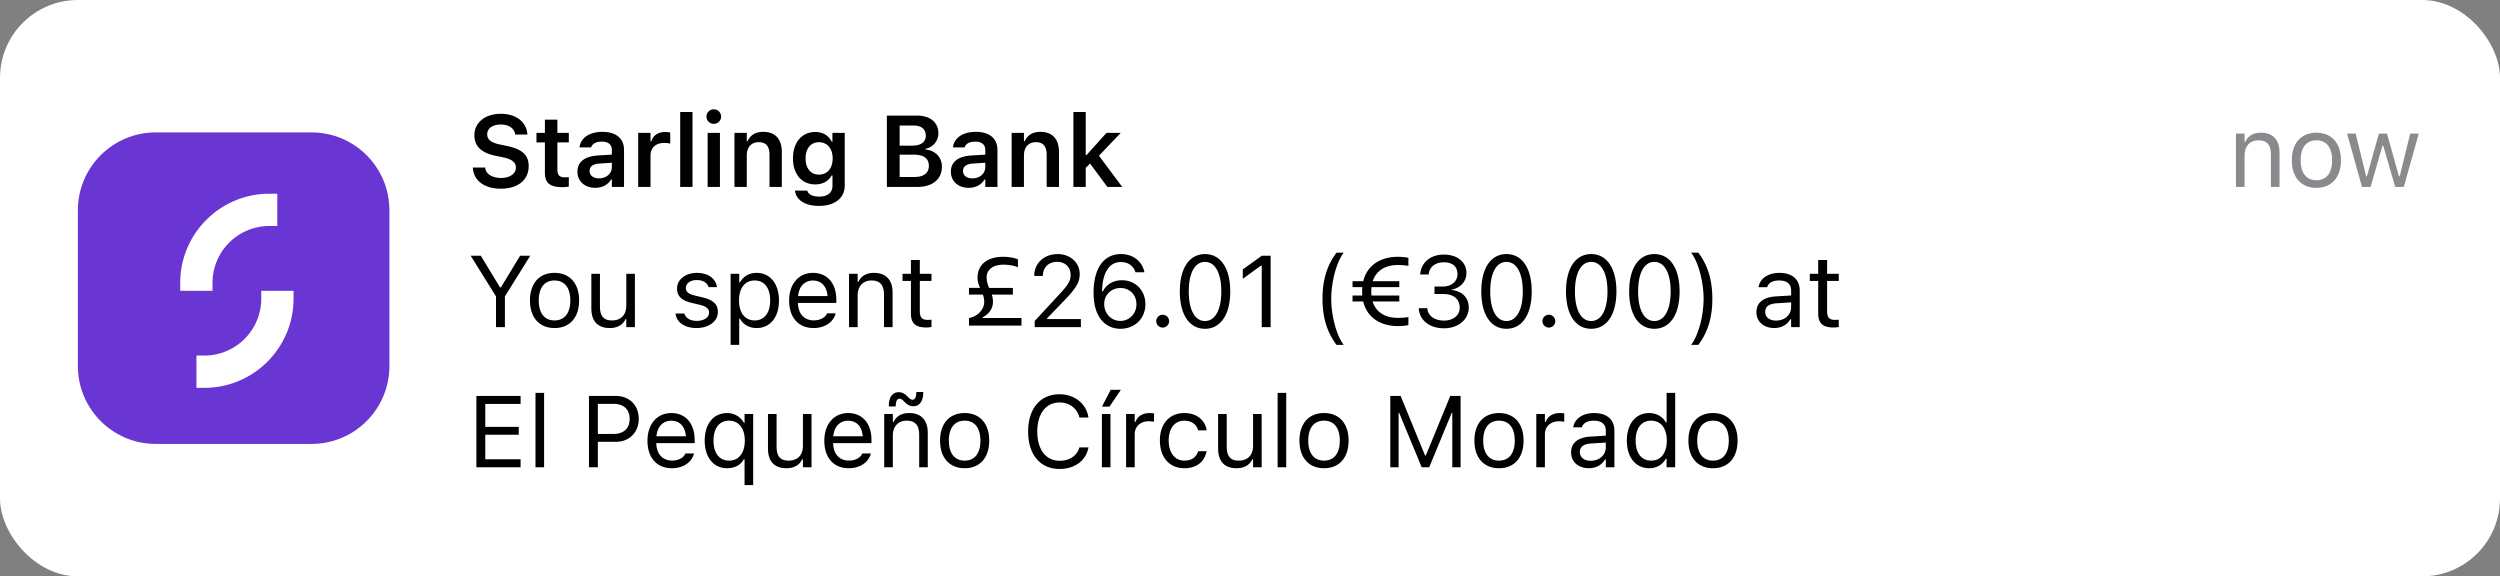<svg xmlns="http://www.w3.org/2000/svg" fill="none" viewBox="0 0 321 74"><rect x="0" y="0" width="321" height="74" fill="#808080" stroke="none"/><rect width="321" height="74" fill="#fff" rx="10"/><path fill="#6935D3" d="M10 27c0-5.523 4.477-10 10-10h20c5.523 0 10 4.477 10 10v20c0 5.523-4.477 10-10 10H20c-5.523 0-10-4.477-10-10V27z"/><path fill="#fff" d="M23.138 37.335V36.32c0-6.316 5.133-11.448 11.451-11.448h1.016v4.145h-1.016a7.306 7.306 0 00-7.305 7.303v1.015h-4.146zM37.692 37.335v1.015c0 6.316-5.133 11.449-11.451 11.449h-1.016v-4.145h1.016a7.306 7.306 0 007.305-7.304v-1.015h4.146z"/><path fill="#000" d="M64.31 24.229c-2.126 0-3.479-1.048-3.593-2.628l-.006-.09h1.587l.006.064c.076.768.895 1.276 2.057 1.276 1.104 0 1.879-.546 1.879-1.333v-.006c0-.66-.476-1.06-1.657-1.314l-.984-.203c-1.872-.394-2.685-1.27-2.685-2.635v-.006c0-1.638 1.41-2.742 3.39-2.742 2.031 0 3.294 1.11 3.408 2.583l.007.083H66.15l-.013-.076c-.114-.711-.793-1.22-1.84-1.213-1.016 0-1.74.476-1.74 1.257v.006c0 .648.464 1.054 1.606 1.295l.984.21c1.93.406 2.736 1.18 2.736 2.564v.007c0 1.783-1.378 2.9-3.574 2.9zM72.211 24.032c-1.593 0-2.247-.534-2.247-1.873v-3.872h-1.08v-1.225h1.08v-1.701h1.606v1.701h1.466v1.225H71.57v3.498c0 .692.273.984.933.984.222 0 .343-.007.533-.026v1.219c-.228.044-.52.07-.825.07zM76.424 24.114c-1.32 0-2.279-.812-2.279-2.075v-.013c0-1.238.946-1.962 2.635-2.063l1.783-.108v-.597c0-.692-.45-1.072-1.301-1.072-.724 0-1.193.26-1.352.717l-.006.025h-1.492l.006-.057c.153-1.168 1.27-1.942 2.92-1.942 1.784 0 2.787.863 2.787 2.33V24h-1.562v-.952h-.108c-.38.673-1.117 1.066-2.03 1.066zm-.717-2.152c0 .59.501.94 1.2.94.952 0 1.656-.622 1.656-1.447v-.559l-1.561.102c-.883.057-1.295.38-1.295.952v.012zM81.945 24v-6.938h1.58v1.066h.108c.235-.742.87-1.18 1.784-1.18.241 0 .489.032.641.076v1.415a3.984 3.984 0 00-.787-.088c-1.054 0-1.746.628-1.746 1.618V24h-1.58zM87.338 24v-9.623h1.581V24h-1.58zM91.653 15.9a.937.937 0 01-.946-.933c0-.514.425-.933.946-.933a.94.94 0 01.94.933c0 .52-.426.933-.94.933zm-.794 8.1v-6.938h1.581V24h-1.58zM94.305 24v-6.938h1.58v1.06h.108c.33-.743.997-1.193 2-1.193 1.548 0 2.393.933 2.393 2.583V24h-1.581v-4.12c0-1.079-.438-1.625-1.397-1.625-.939 0-1.523.66-1.523 1.701V24h-1.58zM105.157 26.438c-1.828 0-2.926-.781-3.085-1.95l.007-.018h1.58l.006.019c.108.444.635.755 1.518.755 1.079 0 1.707-.501 1.707-1.39v-1.327h-.108c-.4.743-1.155 1.15-2.114 1.15-1.758 0-2.85-1.36-2.85-3.327v-.013c0-2.006 1.092-3.39 2.882-3.39.959 0 1.708.47 2.101 1.258h.083v-1.143h1.58v6.767c0 1.6-1.282 2.608-3.307 2.608zm0-4.019c1.098 0 1.758-.844 1.758-2.069v-.013c0-1.225-.666-2.075-1.758-2.075-1.098 0-1.72.85-1.72 2.075v.013c0 1.225.622 2.07 1.72 2.07zM113.875 24v-9.16h3.828c1.739 0 2.786.876 2.786 2.28v.012c0 .958-.711 1.809-1.631 1.955v.114c1.232.114 2.082 1.003 2.082 2.19v.013c0 1.606-1.193 2.596-3.148 2.596h-3.917zm3.428-7.884h-1.79V18.7h1.58c1.162 0 1.778-.451 1.778-1.282v-.013c0-.813-.578-1.289-1.568-1.289zm.051 3.745h-1.841v2.863h1.904c1.206 0 1.847-.501 1.847-1.434v-.013c0-.927-.66-1.416-1.91-1.416zM124.372 24.114c-1.32 0-2.278-.812-2.278-2.075v-.013c0-1.238.945-1.962 2.634-2.063l1.784-.108v-.597c0-.692-.451-1.072-1.302-1.072-.723 0-1.193.26-1.352.717l-.006.025h-1.492l.006-.057c.153-1.168 1.27-1.942 2.92-1.942 1.784 0 2.787.863 2.787 2.33V24h-1.561v-.952h-.108c-.381.673-1.118 1.066-2.032 1.066zm-.717-2.152c0 .59.502.94 1.2.94.952 0 1.657-.622 1.657-1.447v-.559l-1.562.102c-.882.057-1.295.38-1.295.952v.012zM129.893 24v-6.938h1.581v1.06h.107c.331-.743.997-1.193 2-1.193 1.549 0 2.393.933 2.393 2.583V24h-1.581v-4.12c0-1.079-.438-1.625-1.396-1.625-.939 0-1.523.66-1.523 1.701V24h-1.581zM137.826 24v-9.623h1.58v5.529h.108l2.558-2.844h1.828l-2.793 2.933L144.091 24h-1.904l-2.228-3.002-.553.564V24h-1.58z"/><path fill="#3C3C43" fill-opacity="0.6" d="M287.098 24v-6.843h1.105v1.029h.101c.343-.724.984-1.15 1.994-1.15 1.536 0 2.393.908 2.393 2.533V24h-1.105v-4.164c0-1.231-.508-1.822-1.599-1.822-1.092 0-1.784.736-1.784 1.936V24h-1.105zM297.424 24.12c-1.949 0-3.155-1.345-3.155-3.535v-.013c0-2.196 1.206-3.535 3.155-3.535 1.949 0 3.155 1.339 3.155 3.535v.013c0 2.19-1.206 3.536-3.155 3.536zm0-.977c1.295 0 2.025-.946 2.025-2.558v-.013c0-1.618-.73-2.558-2.025-2.558s-2.025.94-2.025 2.558v.013c0 1.612.73 2.558 2.025 2.558zM303.281 24l-1.917-6.843h1.105l1.345 5.472h.102l1.53-5.472h1.047l1.53 5.472h.102l1.345-5.472h1.098L308.651 24h-1.11l-1.53-5.294h-.102L304.386 24h-1.105z"/><path fill="#000" d="M63.688 42v-3.942l-3.25-5.218h1.301l2.47 4.07h.101l2.47-4.07h1.3l-3.25 5.218V42h-1.142zM71.202 42.12c-1.949 0-3.155-1.345-3.155-3.535v-.013c0-2.196 1.206-3.535 3.155-3.535 1.948 0 3.155 1.339 3.155 3.535v.013c0 2.19-1.207 3.536-3.155 3.536zm0-.977c1.295 0 2.025-.946 2.025-2.558v-.013c0-1.618-.73-2.558-2.025-2.558s-2.025.94-2.025 2.558v.013c0 1.612.73 2.558 2.025 2.558zM78.284 42.12c-1.555 0-2.355-.913-2.355-2.532v-4.43h1.105v4.163c0 1.232.444 1.822 1.536 1.822 1.206 0 1.847-.736 1.847-1.936v-4.05h1.104V42h-1.104v-1.022h-.102c-.336.73-1.028 1.143-2.031 1.143zM89.433 42.12c-1.523 0-2.57-.736-2.698-1.866h1.13c.184.572.73.946 1.606.946.92 0 1.574-.438 1.574-1.06v-.013c0-.463-.349-.787-1.193-.99l-1.06-.254c-1.282-.304-1.86-.863-1.86-1.847v-.006c0-1.136 1.092-1.993 2.546-1.993 1.434 0 2.43.717 2.583 1.834h-1.085c-.146-.54-.68-.914-1.505-.914-.812 0-1.409.419-1.409 1.022v.013c0 .463.343.755 1.149.952l1.054.254c1.288.31 1.91.87 1.91 1.847v.013c0 1.218-1.187 2.063-2.742 2.063zM93.811 44.285v-9.128h1.105v1.092h.101c.42-.762 1.18-1.212 2.133-1.212 1.733 0 2.869 1.403 2.869 3.535v.013c0 2.145-1.13 3.536-2.869 3.536-.94 0-1.758-.47-2.133-1.2h-.101v3.364H93.81zm3.085-3.142c1.25 0 1.993-.965 1.993-2.558v-.013c0-1.593-.742-2.558-1.993-2.558-1.244 0-2.006.978-2.006 2.558v.013c0 1.58.762 2.558 2.006 2.558zM104.461 42.12c-1.955 0-3.136-1.37-3.136-3.516v-.006c0-2.114 1.206-3.561 3.066-3.561 1.86 0 2.99 1.383 2.99 3.427v.432h-4.926c.032 1.416.812 2.24 2.031 2.24.927 0 1.498-.437 1.682-.85l.026-.057h1.104l-.013.05c-.234.927-1.212 1.842-2.824 1.842zm-.076-6.1c-1.016 0-1.79.692-1.911 1.994h3.783c-.114-1.352-.863-1.994-1.872-1.994zM109.016 42v-6.843h1.105v1.029h.102c.342-.724.983-1.15 1.993-1.15 1.536 0 2.393.908 2.393 2.533V42h-1.105v-4.164c0-1.231-.508-1.822-1.599-1.822-1.092 0-1.784.736-1.784 1.936V42h-1.105zM118.961 42.05c-1.409 0-1.999-.52-1.999-1.827V36.07h-1.079v-.914h1.079v-1.77h1.143v1.77h1.498v.914h-1.498v3.872c0 .806.279 1.13.99 1.13.197 0 .304-.006.508-.025v.94a3.666 3.666 0 01-.642.063zM124.417 41.81v-.965c1.161-.26 1.955-1.105 1.955-2.089 0-.342-.07-.64-.165-.926h-1.79v-.864h1.422c-.178-.4-.324-.812-.324-1.314 0-1.663 1.244-2.678 3.282-2.678.736 0 1.46.127 1.904.336v1.016c-.343-.19-1.149-.343-1.847-.343-1.346 0-2.171.622-2.171 1.644 0 .514.146.933.317 1.34h3.053v.863h-2.704c.089.266.146.558.146.882 0 .882-.457 1.58-1.326 2.031v.089h4.989v.978h-6.741zM132.857 42v-.787l3.098-3.352c1.168-1.263 1.511-1.739 1.511-2.539v-.012c0-.965-.654-1.689-1.733-1.689-1.098 0-1.828.717-1.828 1.796l-.007.013-1.091-.006-.013-.007c.006-1.625 1.263-2.793 3.015-2.793 1.6 0 2.825 1.086 2.825 2.565v.013c0 1.047-.451 1.809-2.108 3.516l-2.082 2.152v.102h4.342V42h-5.929zM143.862 42.216c-1.675 0-3.446-1.18-3.446-4.628v-.012c0-3.123 1.301-4.952 3.523-4.952 1.536 0 2.678.902 2.989 2.254l.019.082h-1.149l-.025-.07c-.279-.767-.92-1.243-1.847-1.243-1.663 0-2.342 1.625-2.412 3.535-.007.07-.007.146-.007.216h.121c.336-.75 1.2-1.416 2.437-1.416 1.721 0 3.003 1.308 3.003 3.066v.013c0 1.828-1.358 3.155-3.206 3.155zm-2.082-3.168c0 1.206.908 2.158 2.07 2.158 1.149 0 2.069-.933 2.069-2.12v-.012c0-1.219-.863-2.095-2.05-2.095-1.187 0-2.089.87-2.089 2.063v.006zM149.288 42.063a.831.831 0 01-.825-.825c0-.457.374-.825.825-.825.457 0 .825.368.825.825 0 .451-.368.825-.825.825zM154.72 42.216c-2.025 0-3.231-1.847-3.231-4.793v-.012c0-2.946 1.206-4.787 3.231-4.787 2.024 0 3.243 1.841 3.243 4.787v.012c0 2.946-1.219 4.793-3.243 4.793zm0-.997c1.313 0 2.094-1.46 2.094-3.796v-.012c0-2.336-.781-3.784-2.094-3.784-1.314 0-2.083 1.448-2.083 3.784v.012c0 2.336.769 3.796 2.083 3.796zM162.005 42v-7.89h-.102l-2.329 1.688v-1.206l2.437-1.752h1.136V42h-1.142zM171.612 44.285c-1.238-1.644-1.803-3.56-1.803-5.922 0-2.355.558-4.279 1.803-5.923h.926c-.92 1.175-1.606 3.72-1.606 5.923 0 2.221.686 4.748 1.606 5.922h-.926zM173.666 38.706v-.762h1.251a6.72 6.72 0 01-.019-.52v-.013c0-.19.006-.369.025-.546h-1.257v-.762h1.378c.52-2.145 2.348-3.13 4.43-3.13.476 0 1.099.051 1.365.14v1.029c-.279-.07-.889-.115-1.365-.115-1.529 0-2.754.66-3.211 2.076h3.408v.762h-3.567a5.327 5.327 0 00-.032.565v.012c0 .172.006.343.025.502h3.574v.762h-3.428c.445 1.44 1.683 2.107 3.231 2.107.476 0 1.086-.032 1.365-.114v1.028c-.26.095-.889.14-1.365.14-2.101 0-3.929-1.003-4.437-3.161h-1.371zM185.408 42.152c-1.892 0-3.117-1.053-3.238-2.5l-.006-.077h1.098l.006.064c.089.901.921 1.523 2.14 1.523 1.199 0 2.018-.673 2.018-1.644v-.013c0-1.123-.806-1.752-2.088-1.752h-1.149v-.964h1.098c1.092 0 1.854-.673 1.854-1.587v-.013c0-.959-.629-1.51-1.746-1.51-1.079 0-1.847.57-1.942 1.497l-.007.064h-1.098l.006-.064c.146-1.491 1.327-2.488 3.041-2.488 1.746 0 2.894.971 2.894 2.361v.013c0 1.13-.799 1.904-1.942 2.146v.025c1.333.114 2.241.946 2.241 2.247v.013c0 1.53-1.346 2.66-3.18 2.66zM193.429 42.216c-2.025 0-3.231-1.847-3.231-4.793v-.012c0-2.946 1.206-4.787 3.231-4.787s3.244 1.841 3.244 4.787v.012c0 2.946-1.219 4.793-3.244 4.793zm0-.997c1.314 0 2.095-1.46 2.095-3.796v-.012c0-2.336-.781-3.784-2.095-3.784s-2.082 1.448-2.082 3.784v.012c0 2.336.768 3.796 2.082 3.796zM198.874 42.063a.831.831 0 01-.825-.825c0-.457.374-.825.825-.825.457 0 .825.368.825.825 0 .451-.368.825-.825.825zM204.305 42.216c-2.024 0-3.23-1.847-3.23-4.793v-.012c0-2.946 1.206-4.787 3.23-4.787 2.025 0 3.244 1.841 3.244 4.787v.012c0 2.946-1.219 4.793-3.244 4.793zm0-.997c1.314 0 2.095-1.46 2.095-3.796v-.012c0-2.336-.781-3.784-2.095-3.784-1.313 0-2.082 1.448-2.082 3.784v.012c0 2.336.769 3.796 2.082 3.796zM212.416 42.216c-2.025 0-3.231-1.847-3.231-4.793v-.012c0-2.946 1.206-4.787 3.231-4.787s3.244 1.841 3.244 4.787v.012c0 2.946-1.219 4.793-3.244 4.793zm0-.997c1.314 0 2.095-1.46 2.095-3.796v-.012c0-2.336-.781-3.784-2.095-3.784s-2.082 1.448-2.082 3.784v.012c0 2.336.768 3.796 2.082 3.796zM218.064 44.285h-.927c.92-1.174 1.606-3.7 1.606-5.922 0-2.203-.686-4.748-1.606-5.923h.927c1.244 1.645 1.802 3.568 1.802 5.923 0 2.361-.565 4.278-1.802 5.922zM227.81 42.12c-1.301 0-2.285-.786-2.285-2.03v-.013c0-1.22.901-1.924 2.494-2.019l1.962-.12v-.623c0-.844-.514-1.3-1.536-1.3-.819 0-1.359.304-1.536.837l-.007.02h-1.104l.006-.039c.178-1.073 1.219-1.796 2.679-1.796 1.669 0 2.602.857 2.602 2.278V42h-1.104v-1.01h-.102c-.431.73-1.149 1.13-2.069 1.13zm-1.155-2.056c0 .692.59 1.098 1.383 1.098 1.124 0 1.943-.736 1.943-1.714v-.622l-1.828.114c-1.041.064-1.498.432-1.498 1.111v.013zM235.457 42.05c-1.409 0-2-.52-2-1.827V36.07h-1.079v-.914h1.079v-1.77h1.143v1.77h1.498v.914H234.6v3.872c0 .806.279 1.13.99 1.13.197 0 .305-.006.508-.025v.94a3.655 3.655 0 01-.641.063zM61.168 60v-9.16h5.675v1.029H62.31v2.939h4.298v1.015H62.31v3.149h4.533V60h-5.675zM68.758 60v-9.56h1.104V60h-1.104zM75.622 60v-9.16h3.454c1.72 0 2.939 1.187 2.939 2.927v.012c0 1.74-1.22 2.952-2.94 2.952h-2.31V60h-1.143zm3.162-8.144h-2.019v3.86h2.019c1.307 0 2.063-.718 2.063-1.924v-.013c0-1.206-.756-1.923-2.063-1.923zM86.272 60.12c-1.955 0-3.136-1.37-3.136-3.516v-.006c0-2.114 1.206-3.561 3.066-3.561 1.86 0 2.99 1.383 2.99 3.427v.432h-4.926c.032 1.416.813 2.24 2.031 2.24.927 0 1.498-.437 1.683-.85l.025-.057h1.104l-.012.05c-.235.927-1.213 1.842-2.825 1.842zm-.076-6.1c-1.016 0-1.79.692-1.91 1.994h3.782c-.114-1.352-.863-1.994-1.872-1.994zM95.601 62.285v-3.313H95.5c-.375.723-1.162 1.149-2.14 1.149-1.739 0-2.875-1.403-2.875-3.536v-.013c0-2.145 1.13-3.535 2.876-3.535.92 0 1.726.482 2.164 1.263h.076v-1.143h1.105v9.128H95.6zm-1.98-3.142c1.231 0 2.012-.99 2.012-2.558v-.013c0-1.574-.78-2.558-2.019-2.558-1.25 0-2 .965-2 2.558v.013c0 1.593.75 2.558 2.007 2.558zM100.963 60.12c-1.555 0-2.355-.913-2.355-2.532v-4.43h1.105v4.163c0 1.232.444 1.822 1.536 1.822 1.206 0 1.847-.736 1.847-1.936v-4.05h1.104V60h-1.104v-1.022h-.102c-.336.73-1.028 1.143-2.031 1.143zM108.978 60.12c-1.955 0-3.135-1.37-3.135-3.516v-.006c0-2.114 1.206-3.561 3.066-3.561 1.859 0 2.989 1.383 2.989 3.427v.432h-4.925c.031 1.416.812 2.24 2.031 2.24.927 0 1.498-.437 1.682-.85l.025-.057h1.105l-.013.05c-.235.927-1.212 1.842-2.825 1.842zm-.076-6.1c-1.015 0-1.79.692-1.91 1.994h3.783c-.114-1.352-.863-1.994-1.873-1.994zM117.273 52.16c-.489 0-.819-.24-1.168-.59l-.07-.07c-.235-.234-.368-.304-.539-.304-.305 0-.483.317-.483.965v.025h-.888v-.07c0-1.092.457-1.758 1.269-1.758.489 0 .819.241 1.168.59l.07.07c.235.235.368.305.539.305.305 0 .483-.318.483-.965v-.025h.889v.07c0 1.091-.458 1.758-1.27 1.758zM113.534 60v-6.843h1.105v1.029h.101c.343-.724.984-1.15 1.993-1.15 1.537 0 2.393.908 2.393 2.533V60h-1.104v-4.164c0-1.231-.508-1.822-1.6-1.822-1.091 0-1.783.736-1.783 1.936V60h-1.105zM123.86 60.12c-1.949 0-3.155-1.345-3.155-3.535v-.013c0-2.196 1.206-3.535 3.155-3.535 1.949 0 3.155 1.339 3.155 3.535v.013c0 2.19-1.206 3.536-3.155 3.536zm0-.977c1.295 0 2.025-.946 2.025-2.558v-.013c0-1.618-.73-2.558-2.025-2.558s-2.025.94-2.025 2.558v.013c0 1.612.73 2.558 2.025 2.558zM136.057 60.216c-2.489 0-4.044-1.841-4.044-4.786v-.013c0-2.952 1.549-4.793 4.037-4.793 1.93 0 3.434 1.213 3.707 2.971l-.006.013h-1.149l-.006-.013c-.305-1.174-1.283-1.917-2.546-1.917-1.758 0-2.863 1.448-2.863 3.739v.013c0 2.291 1.105 3.732 2.87 3.732 1.275 0 2.247-.654 2.532-1.707l.013-.013h1.155v.013c-.304 1.675-1.752 2.76-3.7 2.76zM142.46 52.205h-.965l1.123-2.158h1.308l-1.466 2.158zM141.482 60v-6.843h1.104V60h-1.104zM144.59 60v-6.843h1.105v1.016h.102c.26-.717.901-1.136 1.828-1.136.209 0 .444.025.552.044v1.073a3.977 3.977 0 00-.679-.064c-1.054 0-1.803.667-1.803 1.67V60h-1.105zM152.073 60.12c-1.917 0-3.143-1.39-3.143-3.56v-.013c0-2.127 1.219-3.51 3.136-3.51 1.663 0 2.66.958 2.863 2.177l.006.038h-1.098l-.006-.02c-.172-.672-.781-1.218-1.765-1.218-1.231 0-2.006.99-2.006 2.533v.013c0 1.574.787 2.583 2.006 2.583.921 0 1.505-.406 1.759-1.168l.012-.038 1.092-.006-.013.07c-.279 1.237-1.199 2.12-2.843 2.12zM158.761 60.12c-1.555 0-2.355-.913-2.355-2.532v-4.43h1.105v4.163c0 1.232.444 1.822 1.536 1.822 1.206 0 1.847-.736 1.847-1.936v-4.05h1.104V60h-1.104v-1.022h-.102c-.336.73-1.028 1.143-2.031 1.143zM164.047 60v-9.56h1.104V60h-1.104zM170.006 60.12c-1.949 0-3.155-1.345-3.155-3.535v-.013c0-2.196 1.206-3.535 3.155-3.535 1.948 0 3.154 1.339 3.154 3.535v.013c0 2.19-1.206 3.536-3.154 3.536zm0-.977c1.294 0 2.024-.946 2.024-2.558v-.013c0-1.618-.73-2.558-2.024-2.558-1.295 0-2.025.94-2.025 2.558v.013c0 1.612.73 2.558 2.025 2.558zM178.514 60v-9.16h1.327l3.135 7.643h.102l3.136-7.643h1.326V60h-1.066v-6.995h-.07L183.51 60h-.965l-2.895-6.995h-.07V60h-1.066zM192.471 60.12c-1.949 0-3.155-1.345-3.155-3.535v-.013c0-2.196 1.206-3.535 3.155-3.535 1.948 0 3.155 1.339 3.155 3.535v.013c0 2.19-1.207 3.536-3.155 3.536zm0-.977c1.295 0 2.025-.946 2.025-2.558v-.013c0-1.618-.73-2.558-2.025-2.558s-2.025.94-2.025 2.558v.013c0 1.612.73 2.558 2.025 2.558zM197.261 60v-6.843h1.105v1.016h.101c.261-.717.902-1.136 1.829-1.136.209 0 .444.025.552.044v1.073a3.977 3.977 0 00-.679-.064c-1.054 0-1.803.667-1.803 1.67V60h-1.105zM204.013 60.12c-1.301 0-2.285-.786-2.285-2.03v-.013c0-1.22.902-1.924 2.495-2.019l1.961-.12v-.623c0-.844-.514-1.3-1.536-1.3-.819 0-1.358.304-1.536.837l-.006.02h-1.105l.007-.039c.177-1.073 1.218-1.796 2.678-1.796 1.67 0 2.603.857 2.603 2.278V60h-1.105v-1.01h-.101c-.432.73-1.149 1.13-2.07 1.13zm-1.155-2.056c0 .692.591 1.098 1.384 1.098 1.124 0 1.942-.736 1.942-1.714v-.622l-1.828.114c-1.041.064-1.498.432-1.498 1.111v.013zM211.756 60.12c-1.733 0-2.869-1.402-2.869-3.535v-.013c0-2.145 1.13-3.535 2.869-3.535.939 0 1.758.47 2.133 1.2h.101V50.44h1.105V60h-1.105v-1.092h-.101c-.419.762-1.181 1.213-2.133 1.213zm.254-.977c1.244 0 2.006-.977 2.006-2.558v-.013c0-1.58-.762-2.558-2.006-2.558-1.251 0-1.993.965-1.993 2.558v.013c0 1.593.742 2.558 1.993 2.558zM219.949 60.12c-1.949 0-3.155-1.345-3.155-3.535v-.013c0-2.196 1.206-3.535 3.155-3.535 1.949 0 3.155 1.339 3.155 3.535v.013c0 2.19-1.206 3.536-3.155 3.536zm0-.977c1.295 0 2.025-.946 2.025-2.558v-.013c0-1.618-.73-2.558-2.025-2.558s-2.025.94-2.025 2.558v.013c0 1.612.73 2.558 2.025 2.558z"/></svg>